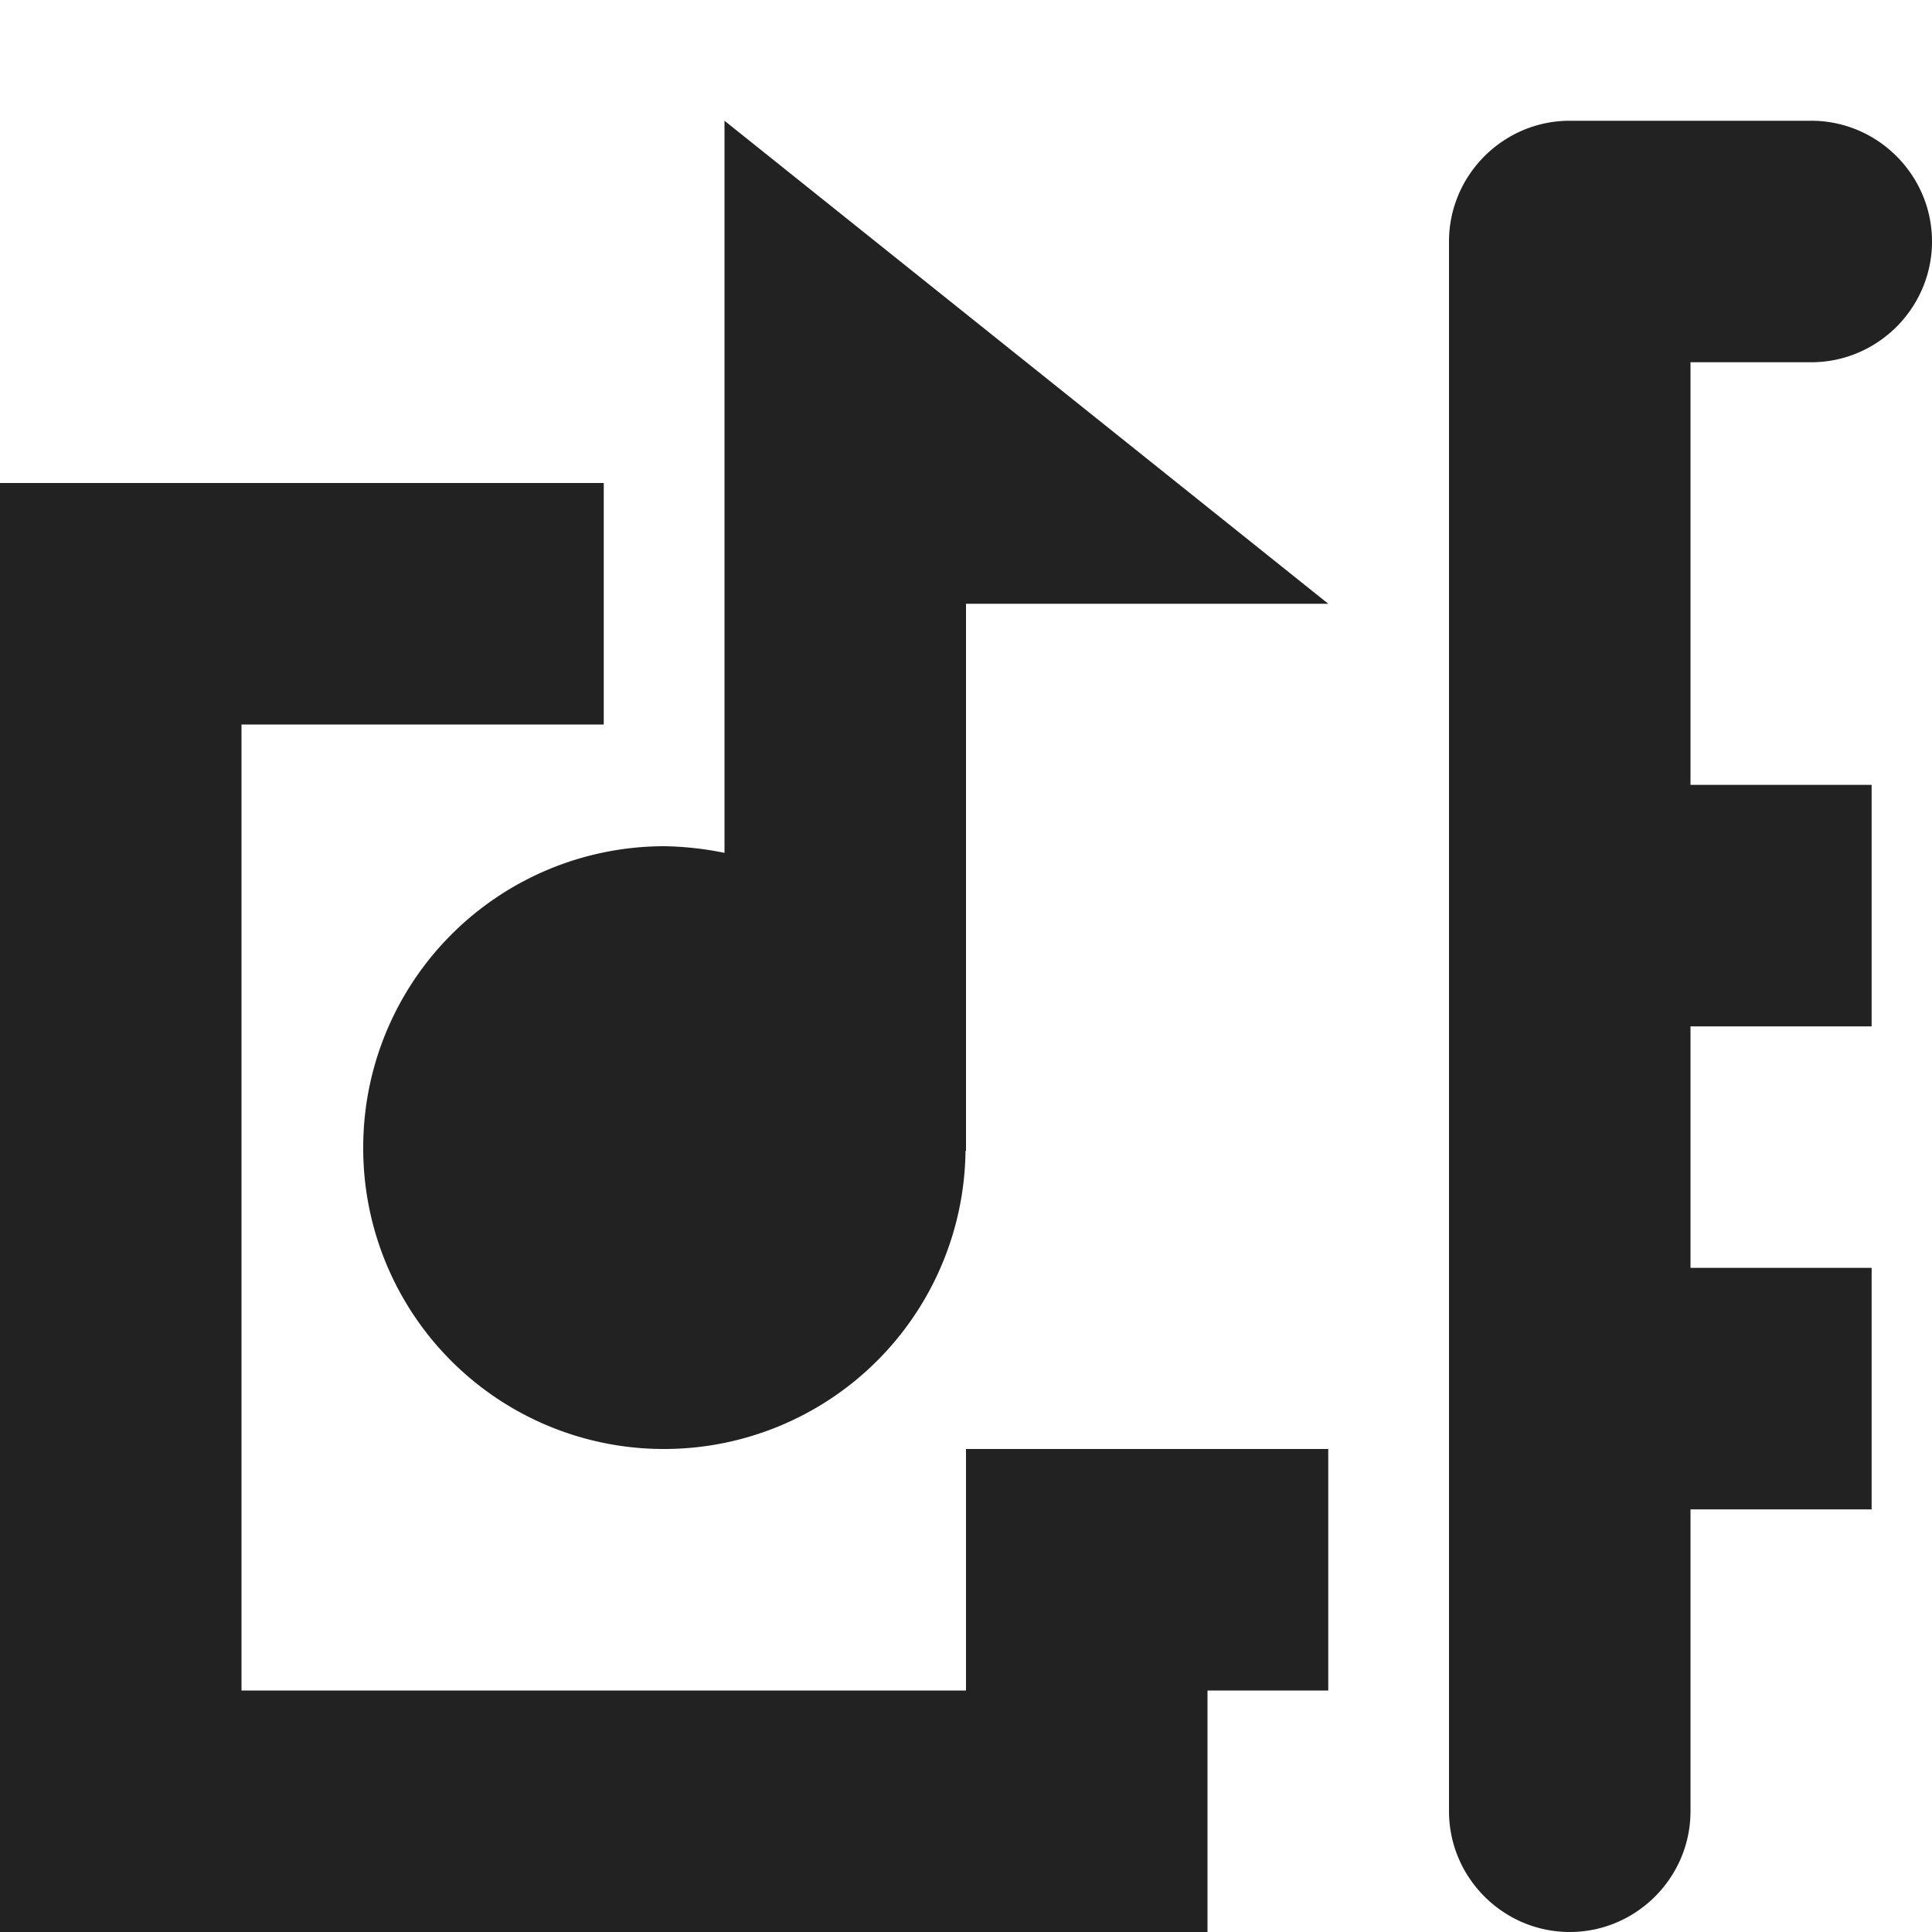 <svg xmlns="http://www.w3.org/2000/svg" width="16" height="16"><path fill="#222" d="M6 1v6.063a2.684 2.684 0 0 0-.5-.055 2.495 2.495 0 0 0-2.492 2.496A2.49 2.49 0 0 0 5.5 12a2.497 2.497 0 0 0 2.496-2.469H8V5h3zm7 0c-.55 0-1 .45-1 1v13c0 .55.45 1 1 1s1-.45 1-1v-2.5h1.5v-2H14v-2h1.5v-2H14V3h1c.55 0 1-.45 1-1s-.45-1-1-1zM0 4v12h10v-2h1v-2H8v2H2V6h3V4zm0 0"/></svg>